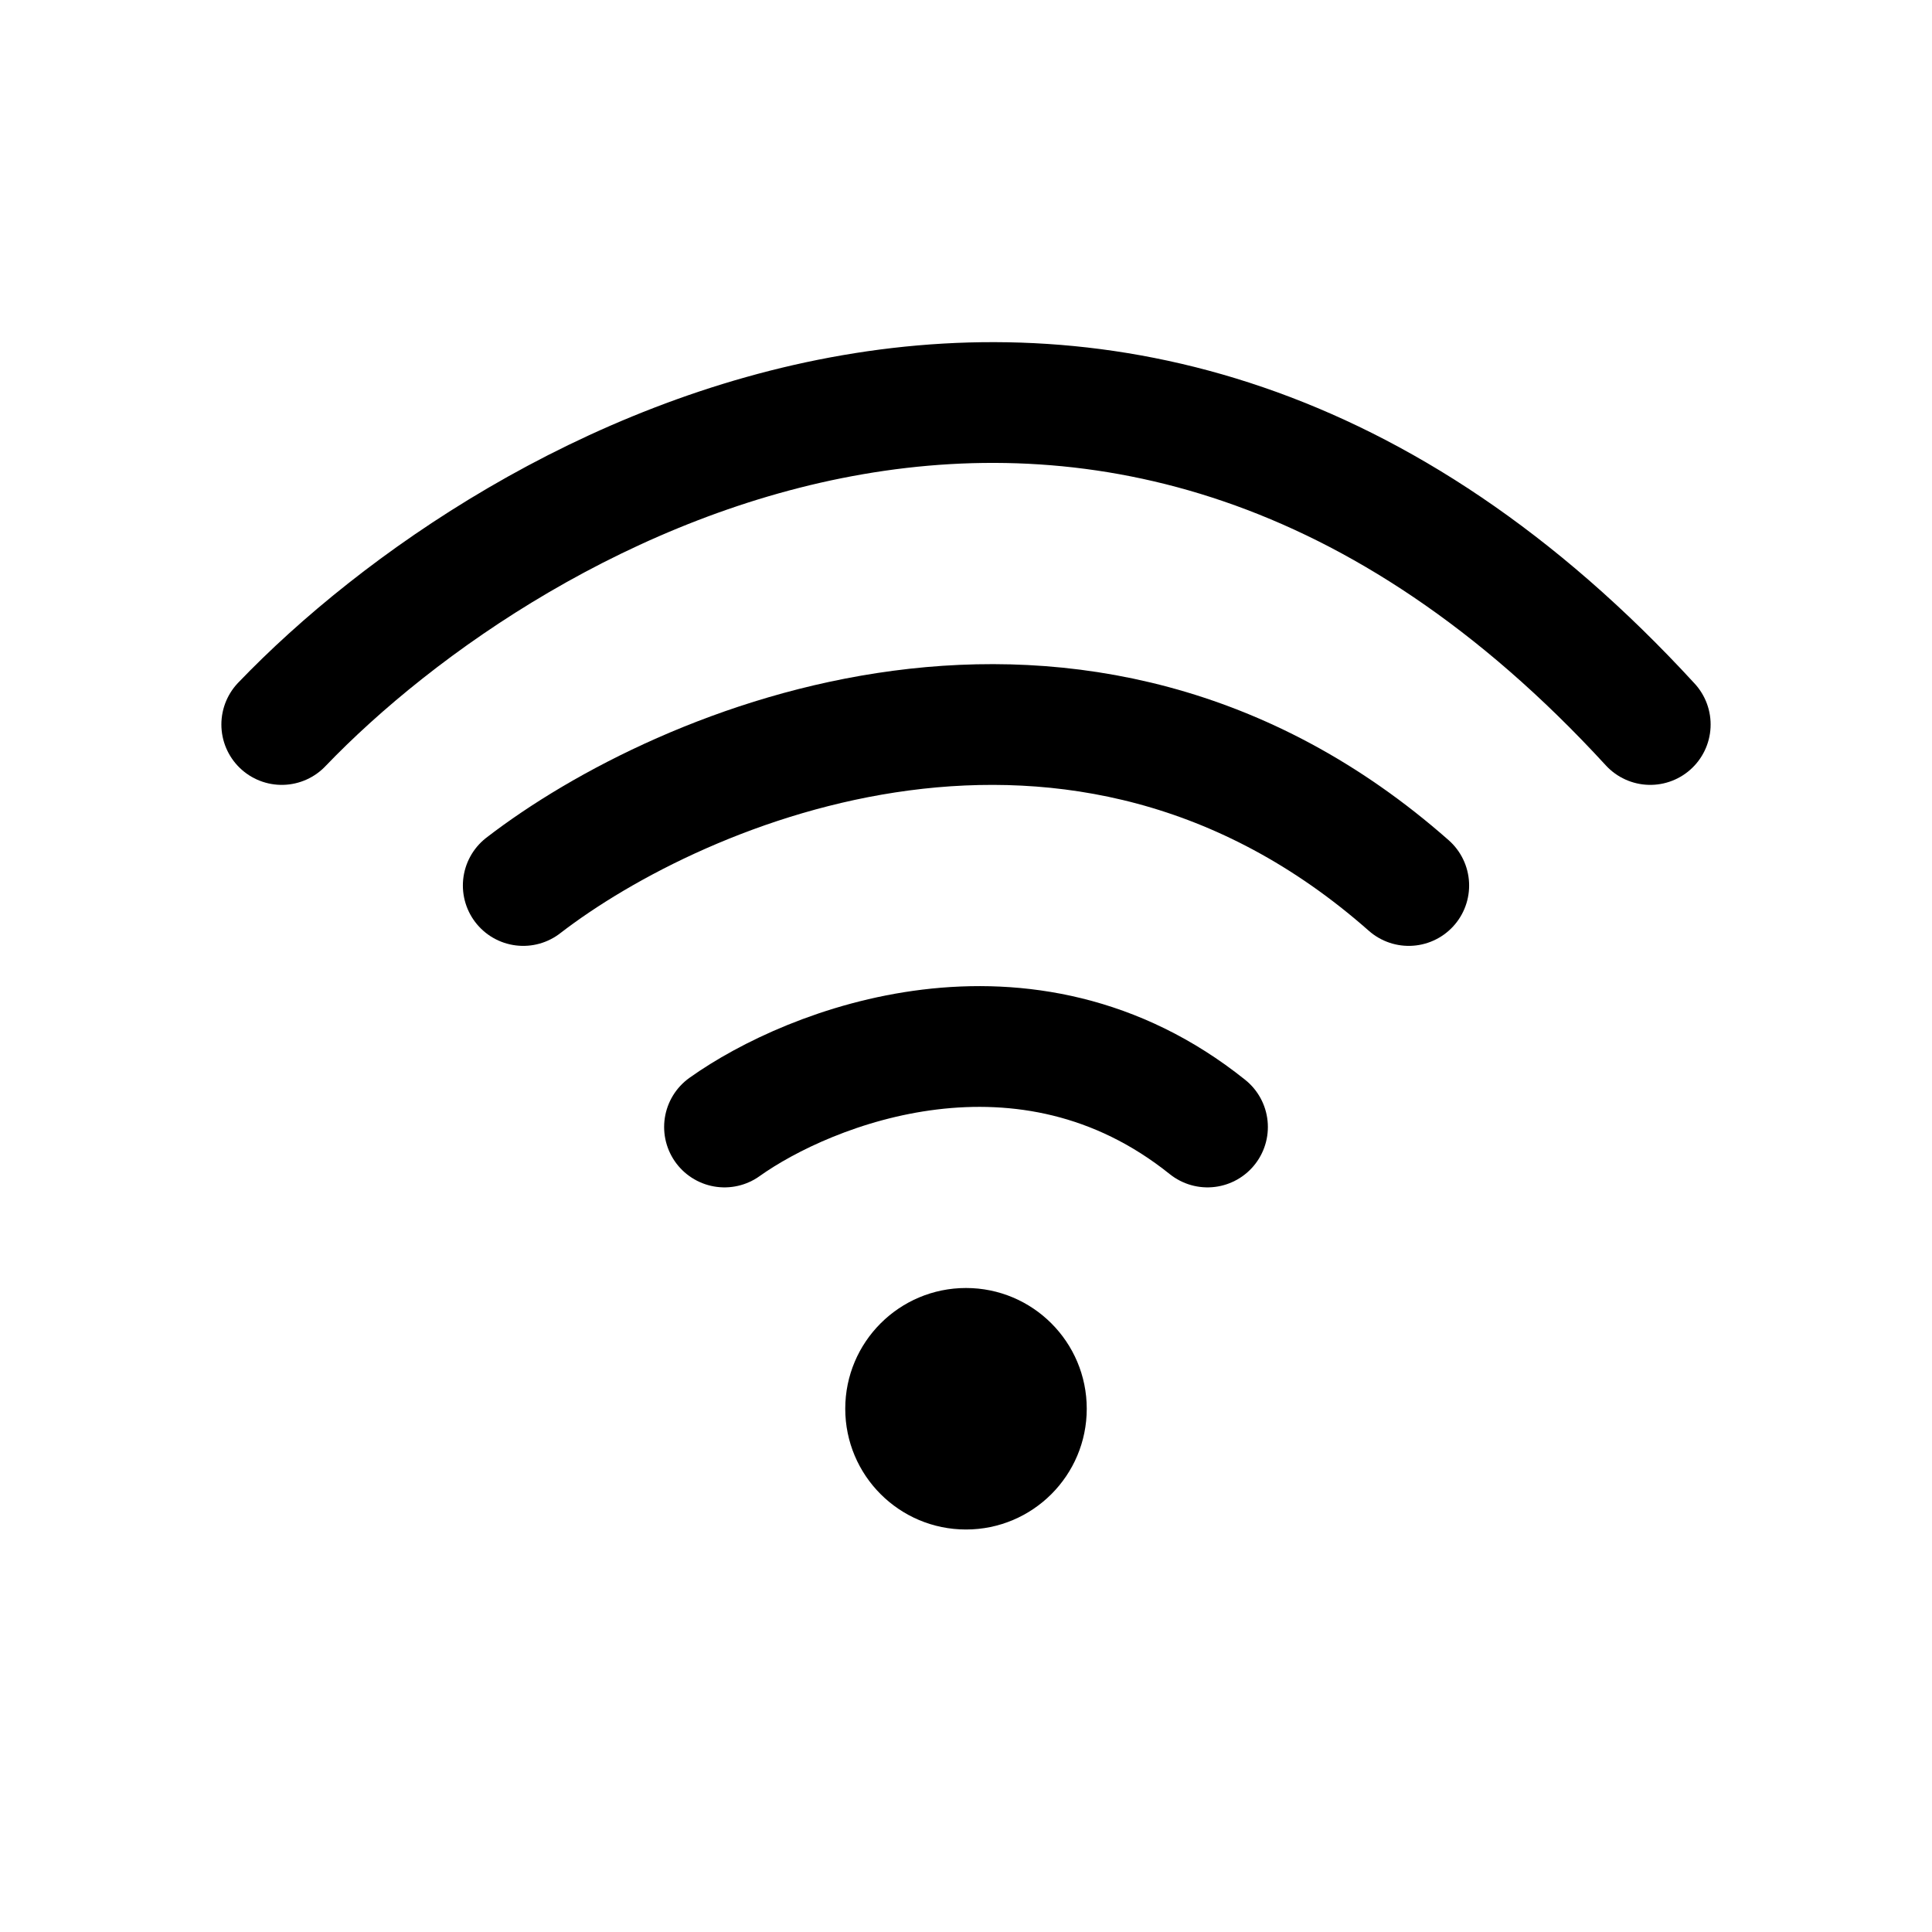 <svg width="24" height="24" viewBox="0 0 24 24" fill="none" xmlns="http://www.w3.org/2000/svg">
    <path d="M3.5 9C6.396 5.982 13.851 1.756 20.5 9" stroke="black" stroke-width="1.5" stroke-linecap="round" stroke-linejoin="round"/>
    <path d="M6.5 11C8.456 9.491 13.393 7.378 17.5 11" stroke="black" stroke-width="1.5" stroke-linecap="round" stroke-linejoin="round"/>
    <path d="M9 14C10.059 13.245 12.741 12.189 15 14" stroke="black" stroke-width="1.5" stroke-linecap="round" stroke-linejoin="round"/>
    <circle cx="12" cy="17.5" r="1.5" fill="black"/>
</svg>
